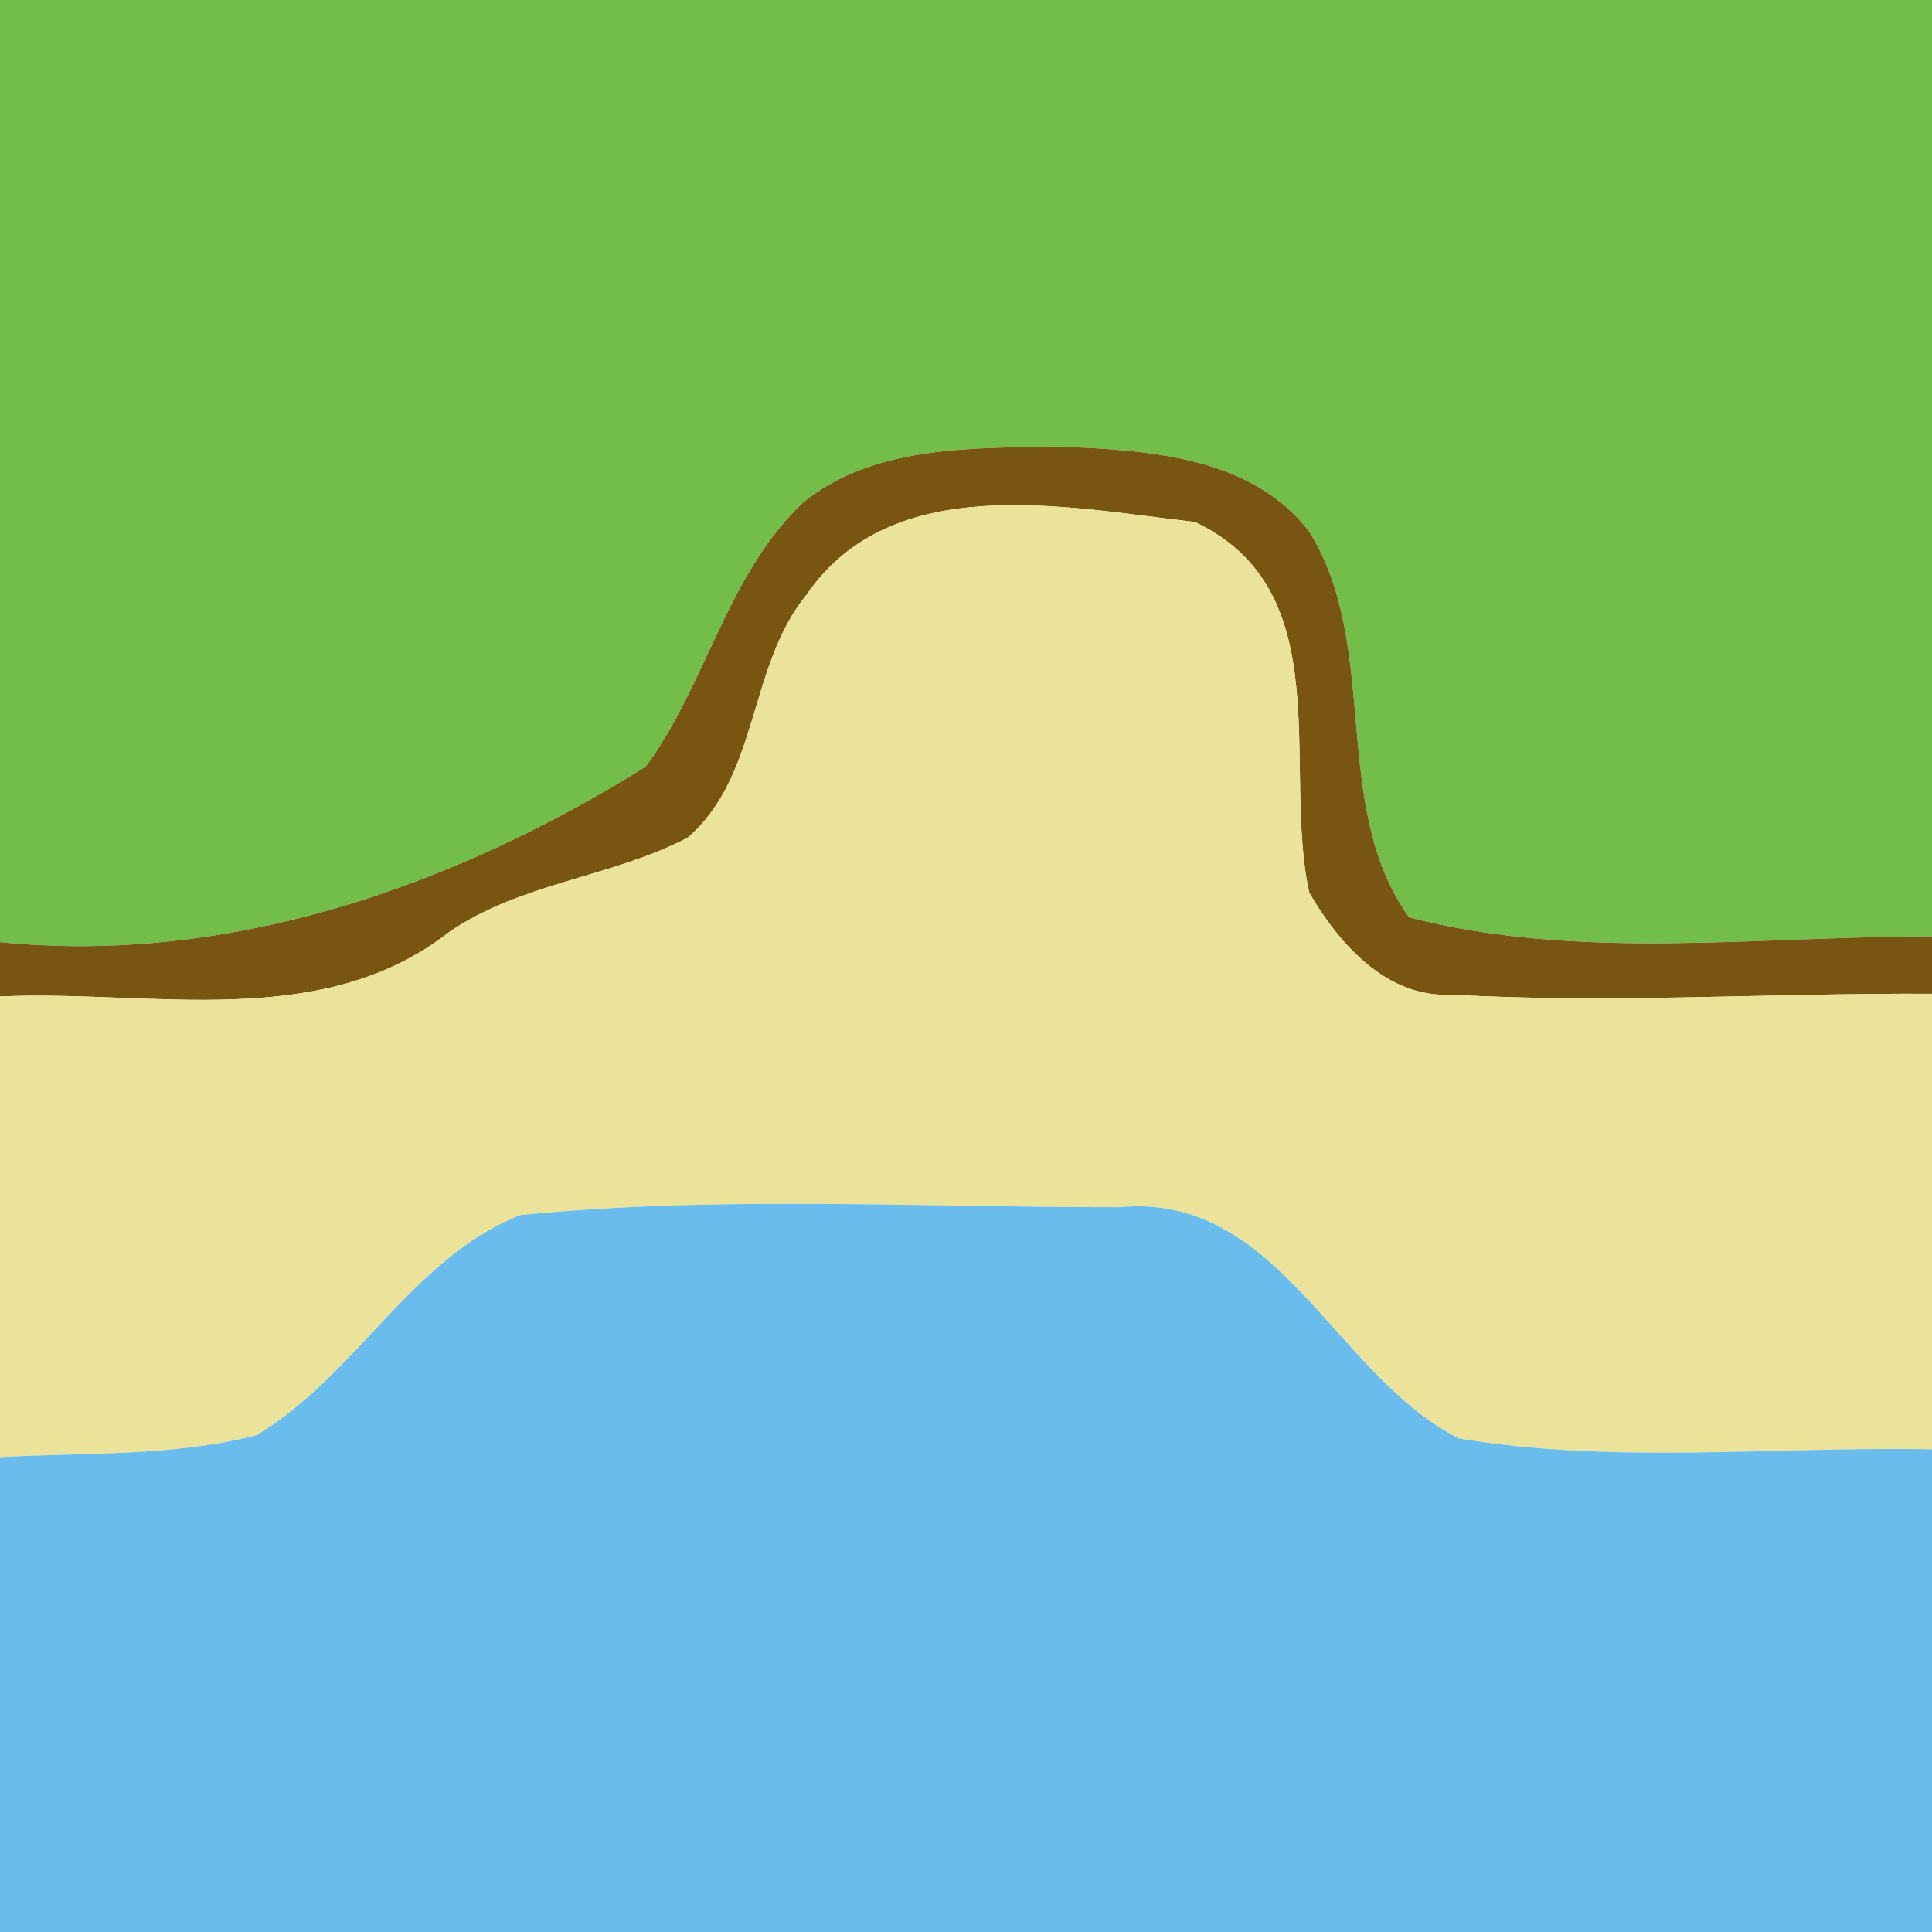 <?xml version="1.0" encoding="UTF-8" ?>
<!DOCTYPE svg PUBLIC "-//W3C//DTD SVG 1.1//EN" "http://www.w3.org/Graphics/SVG/1.1/DTD/svg11.dtd">
<svg width="64pt" height="64pt" viewBox="0 0 64 64" version="1.1" xmlns="http://www.w3.org/2000/svg">
<path fill="#73bd4a" d=" M 0.00 0.00 L 64.00 0.00 L 64.00 31.02 C 58.24 31.01 52.32 31.84 46.68 30.39 C 44.03 26.70 45.76 21.45 43.37 17.61 C 41.43 15.08 37.94 14.91 35.02 14.79 C 32.18 14.85 28.95 14.75 26.61 16.64 C 24.08 19.03 23.41 22.65 21.39 25.40 C 15.03 29.36 7.61 31.97 0.00 31.21 L 0.00 0.00 Z" />
<path fill="#785612" d=" M 26.61 16.64 C 28.95 14.75 32.18 14.85 35.02 14.79 C 37.94 14.91 41.43 15.08 43.37 17.61 C 45.76 21.45 44.03 26.70 46.68 30.39 C 52.32 31.84 58.24 31.01 64.00 31.02 L 64.00 32.92 C 58.69 32.89 53.38 33.25 48.08 32.95 C 45.93 33.06 44.35 31.26 43.37 29.57 C 42.46 25.40 44.39 19.56 39.58 17.29 C 35.33 16.81 29.56 15.56 26.72 19.70 C 24.78 22.06 25.16 25.70 22.78 27.75 C 20.25 29.07 17.24 29.24 14.86 30.89 C 10.61 34.20 4.96 32.78 0.00 33.01 L 0.00 31.21 C 7.61 31.97 15.03 29.36 21.39 25.40 C 23.41 22.65 24.08 19.03 26.61 16.64 Z" />
<path fill="#ebe399" d=" M 26.72 19.70 C 29.56 15.56 35.33 16.81 39.58 17.29 C 44.39 19.56 42.46 25.40 43.37 29.57 C 44.35 31.26 45.93 33.06 48.08 32.95 C 53.38 33.25 58.69 32.89 64.00 32.92 L 64.00 48.01 C 58.78 47.91 53.50 48.51 48.33 47.65 C 44.22 45.59 42.37 39.49 37.08 39.99 C 30.47 40.00 23.82 39.60 17.24 40.25 C 13.65 41.66 11.78 45.59 8.50 47.54 C 5.73 48.26 2.83 48.11 0.00 48.27 L 0.00 33.01 C 4.96 32.78 10.61 34.20 14.86 30.89 C 17.24 29.24 20.25 29.07 22.78 27.75 C 25.16 25.70 24.78 22.06 26.72 19.70 Z" />
<path fill="#6abced" d=" M 8.50 47.54 C 11.78 45.59 13.65 41.66 17.24 40.25 C 23.82 39.60 30.47 40.00 37.08 39.99 C 42.37 39.49 44.22 45.59 48.33 47.65 C 53.50 48.51 58.78 47.91 64.00 48.01 L 64.00 64.00 L 0.00 64.00 L 0.00 48.27 C 2.83 48.11 5.73 48.26 8.50 47.54 Z" />
</svg>
